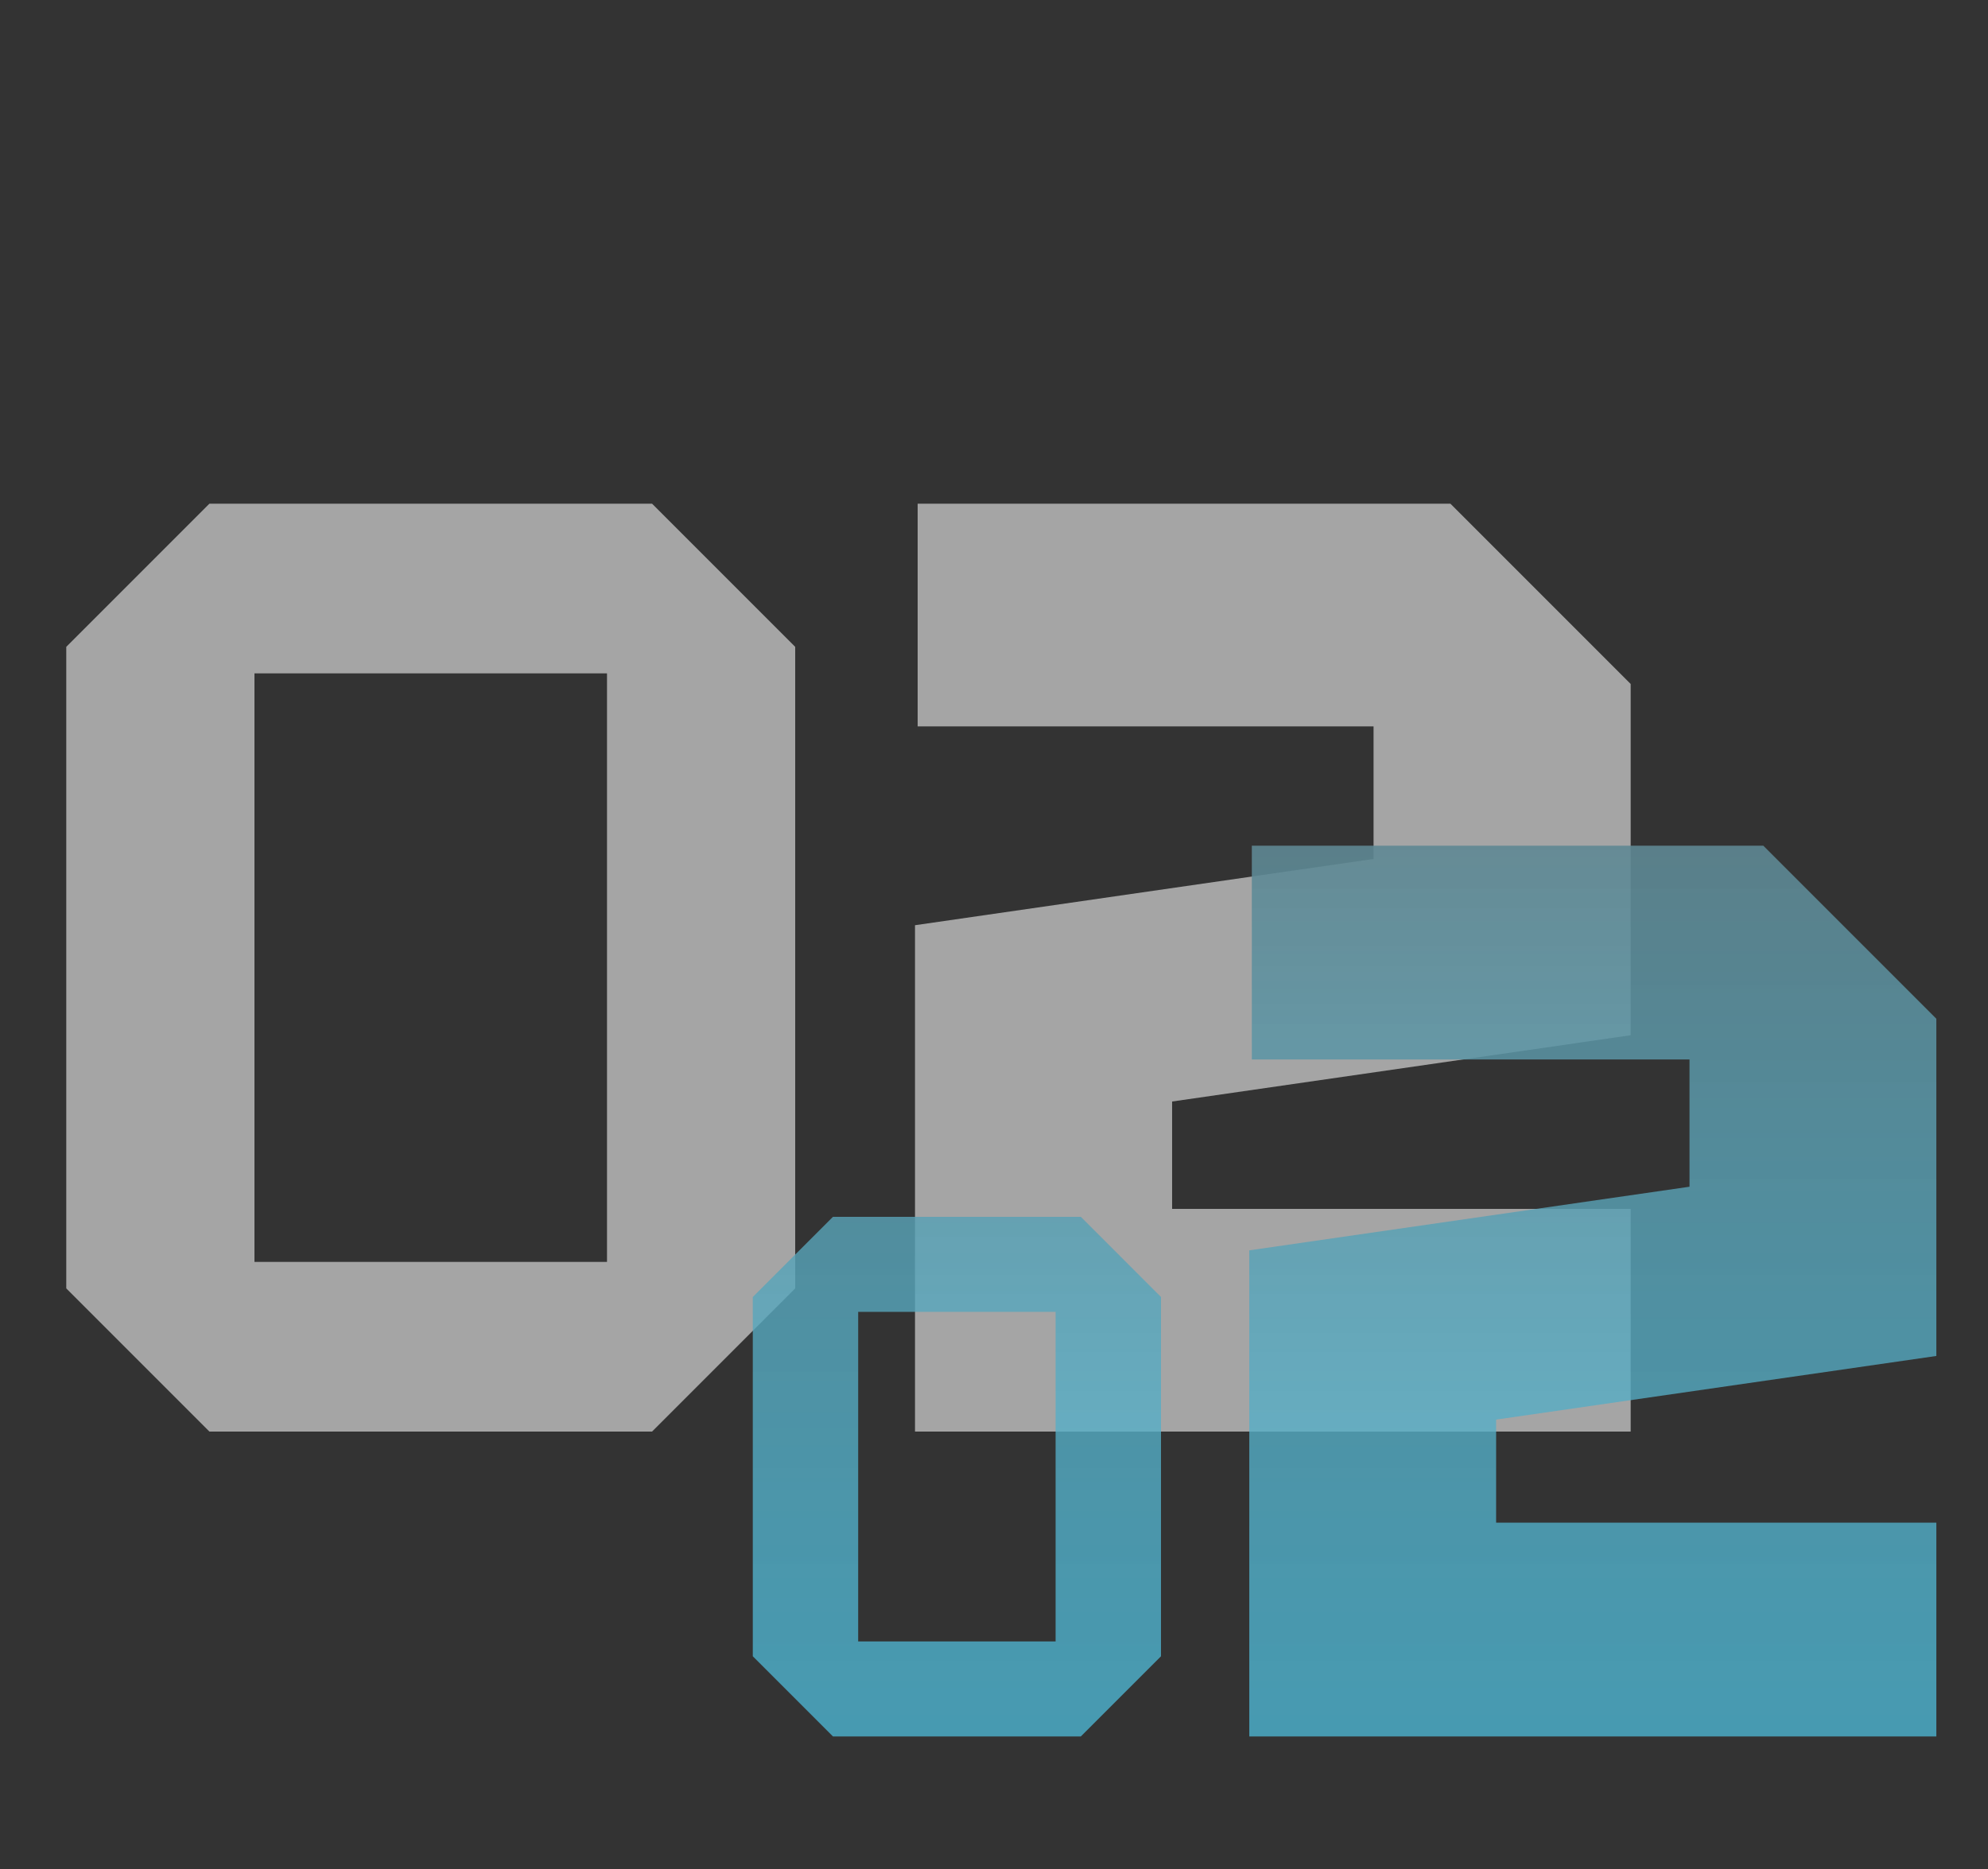 <svg width="150" height="141" viewBox="0 0 150 141" fill="none" xmlns="http://www.w3.org/2000/svg">
<rect x="0" y="0" width="150" height="141" fill="#333333" stroke="none"/>
<path d="M5 97.2V48.8L15.8 38H49.2L60 48.8V97.2L49.2 108H15.8L5 97.2ZM19.2 50.8V95.2H45.8V50.8H19.2ZM123.039 91.2V108H69.039V69.8L103.639 64.8V54.8H69.239V38H109.439L123.039 51.6V78.1L88.439 83.1V91.2H123.039Z" fill="white" fill-opacity="0.56"/>
<path d="M56.8 124.952V97.848L62.848 91.8H81.552L87.6 97.848V124.952L81.552 131H62.848L56.8 124.952ZM64.752 98.968V123.832H79.648V98.968H64.752ZM146.102 114.872V131H94.262V94.328L127.478 89.528V79.928H94.454V63.8H133.046L146.102 76.856V102.296L112.886 107.096V114.872H146.102Z" fill="url(#paint0_linear_534_547)"/>
<defs>
<linearGradient id="paint0_linear_534_547" x1="102" y1="27" x2="102" y2="131" gradientUnits="userSpaceOnUse">
<stop stop-color="#676767"/>
<stop offset="1" stop-color="#4FC3E3" stop-opacity="0.72"/>
</linearGradient>
</defs>
</svg>

